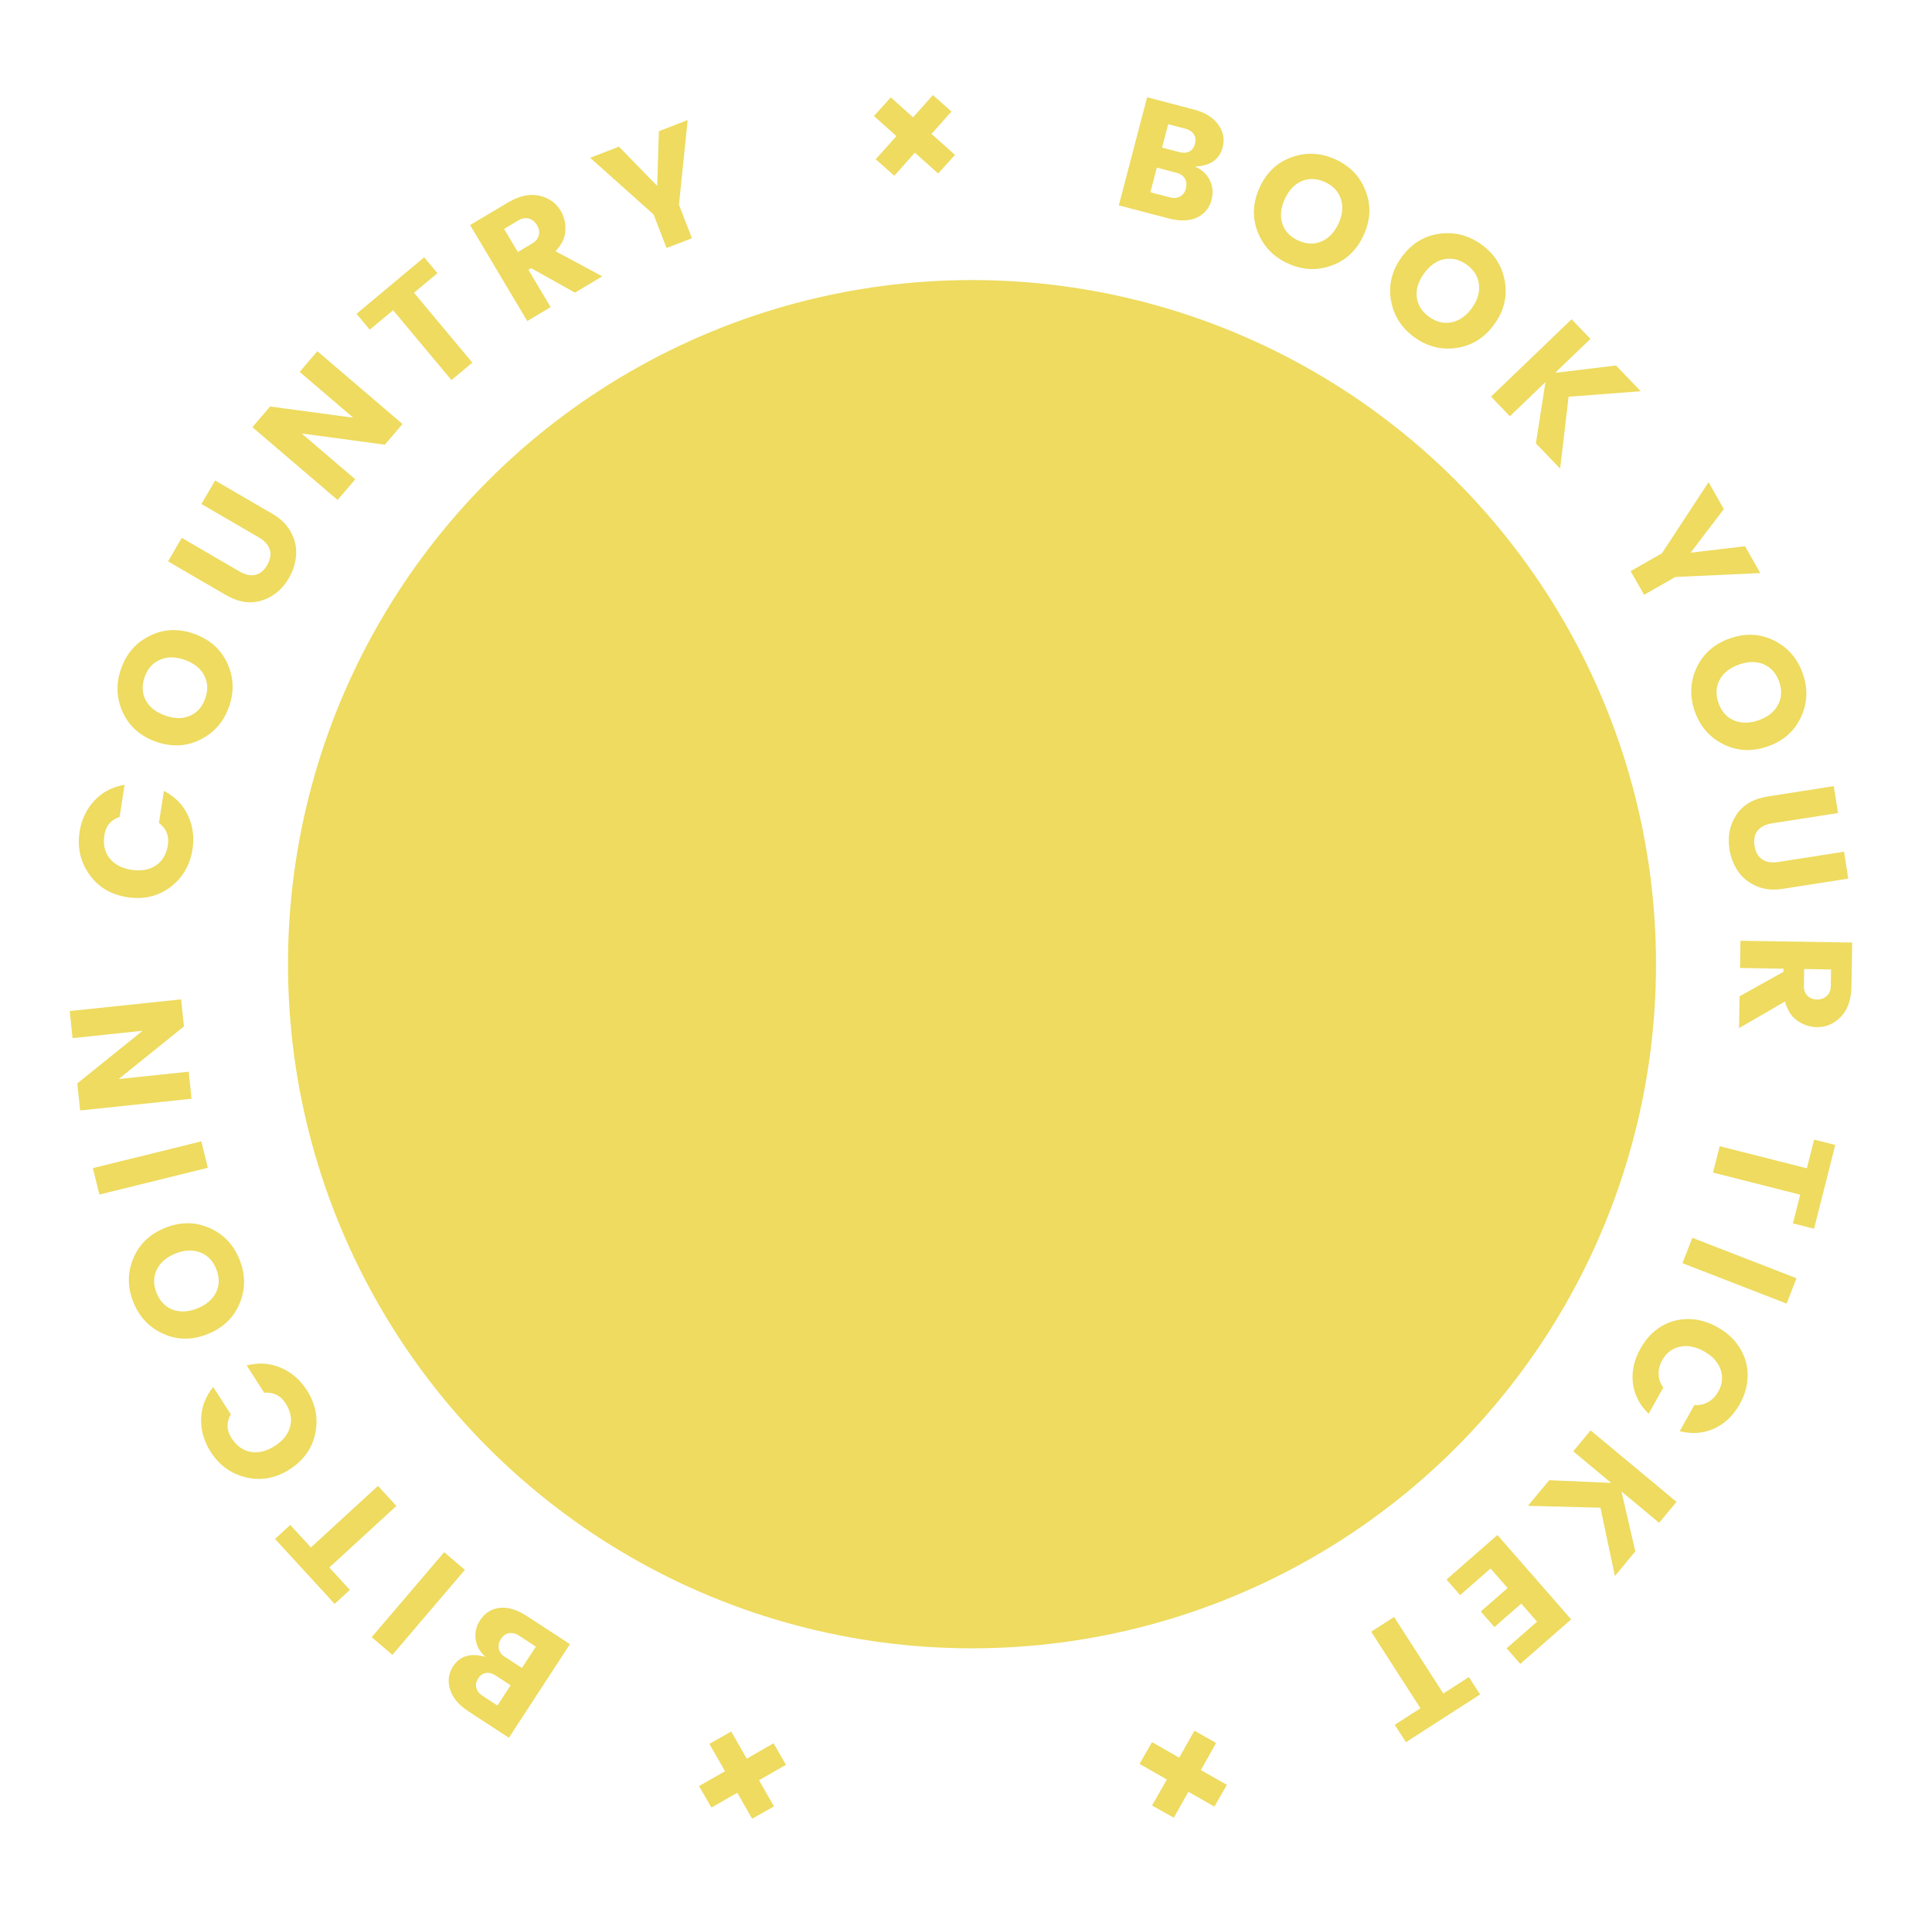 <svg width="161" height="160" viewBox="0 0 161 160" fill="none" xmlns="http://www.w3.org/2000/svg">
<path d="M59.116 145.294L60.936 144.265L62.228 146.529L64.463 145.243L65.499 147.038L63.251 148.321L64.497 150.504L62.676 151.532L61.44 149.366L59.286 150.605L58.251 148.81L60.417 147.574L59.116 145.294Z" fill="#EEDB5F"/>
<path d="M42.408 144.785L39.021 142.575C38.228 142.058 37.725 141.455 37.509 140.765C37.287 140.071 37.369 139.428 37.755 138.835C38.33 137.954 39.233 137.694 40.465 138.055C39.988 137.638 39.712 137.146 39.638 136.581C39.564 136.015 39.686 135.488 40.005 134.999C40.411 134.377 40.964 134.031 41.664 133.96C42.353 133.892 43.104 134.124 43.919 134.655L47.495 136.988L42.408 144.785ZM41.451 142.102L42.552 140.414L41.308 139.602C41.034 139.423 40.77 139.351 40.515 139.386C40.253 139.415 40.033 139.567 39.854 139.841C39.671 140.122 39.618 140.389 39.697 140.641C39.763 140.895 39.933 141.111 40.207 141.29L41.451 142.102ZM44.654 137.193L43.221 136.258C42.962 136.089 42.696 136.027 42.425 136.071C42.153 136.115 41.928 136.275 41.749 136.549C41.57 136.823 41.509 137.094 41.566 137.363C41.622 137.632 41.78 137.852 42.039 138.021L43.494 138.97L44.654 137.193Z" fill="#EEDB5F"/>
<path d="M38.74 130.796L32.699 137.878L30.974 136.406L37.015 129.324L38.74 130.796Z" fill="#EEDB5F"/>
<path d="M29.155 132.466L27.885 133.632L22.918 128.219L24.188 127.053L25.91 128.929L31.498 123.801L33.032 125.472L27.443 130.6L29.155 132.466Z" fill="#EEDB5F"/>
<path d="M26.28 119.405C26.019 120.666 25.308 121.669 24.148 122.415C22.988 123.161 21.784 123.389 20.536 123.099C19.275 122.806 18.284 122.098 17.562 120.975C17.002 120.105 16.735 119.184 16.761 118.211C16.787 117.238 17.123 116.354 17.769 115.561L19.232 117.836C18.851 118.501 18.87 119.161 19.291 119.816C19.712 120.47 20.249 120.855 20.902 120.971C21.55 121.08 22.216 120.915 22.9 120.475C23.584 120.035 24.011 119.497 24.181 118.863C24.346 118.22 24.218 117.572 23.797 116.918C23.376 116.263 22.784 115.972 22.02 116.042L20.557 113.767C21.547 113.509 22.49 113.57 23.386 113.95C24.282 114.33 25.01 114.955 25.57 115.825C26.292 116.948 26.529 118.141 26.28 119.405Z" fill="#EEDB5F"/>
<path d="M16.677 104.345C16.057 104.108 15.37 104.141 14.616 104.445C13.861 104.748 13.342 105.2 13.06 105.8C12.773 106.391 12.77 107.035 13.051 107.733C13.328 108.422 13.776 108.885 14.395 109.122C15.011 109.35 15.697 109.313 16.451 109.009C17.206 108.706 17.726 108.258 18.013 107.667C18.296 107.067 18.298 106.423 18.021 105.734C17.741 105.037 17.293 104.574 16.677 104.345ZM19.972 108.594C19.478 109.784 18.592 110.636 17.312 111.15C16.033 111.665 14.807 111.662 13.636 111.142C12.453 110.617 11.612 109.736 11.114 108.497C10.613 107.25 10.611 106.036 11.107 104.855C11.593 103.669 12.475 102.819 13.755 102.304C15.034 101.789 16.264 101.79 17.444 102.307C18.623 102.824 19.462 103.701 19.96 104.94C20.458 106.178 20.462 107.396 19.972 108.594Z" fill="#EEDB5F"/>
<path d="M17.321 97.296L8.283 99.527L7.74 97.326L16.778 95.095L17.321 97.296Z" fill="#EEDB5F"/>
<path d="M6.045 86.493L5.809 84.238L15.093 83.263L15.33 85.518L9.884 89.904L15.726 89.29L15.963 91.545L6.678 92.52L6.442 90.265L11.888 85.88L6.045 86.493Z" fill="#EEDB5F"/>
<path d="M14.194 73.914C13.162 74.684 11.964 74.962 10.601 74.75C9.239 74.537 8.187 73.908 7.447 72.862C6.699 71.805 6.428 70.618 6.634 69.299C6.793 68.277 7.206 67.411 7.871 66.7C8.537 65.99 9.374 65.552 10.384 65.388L9.967 68.061C9.24 68.305 8.817 68.812 8.697 69.581C8.577 70.349 8.722 70.994 9.133 71.514C9.546 72.026 10.153 72.344 10.957 72.47C11.761 72.595 12.437 72.477 12.985 72.115C13.535 71.745 13.87 71.175 13.99 70.406C14.11 69.638 13.861 69.026 13.243 68.572L13.66 65.899C14.572 66.363 15.236 67.035 15.654 67.915C16.072 68.794 16.201 69.745 16.041 70.767C15.835 72.086 15.22 73.135 14.194 73.914Z" fill="#EEDB5F"/>
<path d="M17.017 56.278C16.711 55.689 16.175 55.258 15.41 54.984C14.644 54.709 13.956 54.703 13.346 54.963C12.74 55.215 12.309 55.695 12.056 56.402C11.806 57.102 11.833 57.745 12.139 58.334C12.448 58.914 12.985 59.341 13.751 59.615C14.516 59.89 15.203 59.901 15.809 59.648C16.419 59.388 16.849 58.908 17.1 58.209C17.353 57.502 17.326 56.858 17.017 56.278ZM16.658 61.643C15.499 62.205 14.271 62.253 12.972 61.788C11.674 61.322 10.76 60.507 10.229 59.34C9.693 58.162 9.65 56.945 10.101 55.688C10.554 54.423 11.358 53.514 12.514 52.961C13.665 52.396 14.889 52.346 16.188 52.812C17.486 53.277 18.405 54.094 18.944 55.264C19.483 56.433 19.527 57.647 19.077 58.903C18.627 60.16 17.82 61.073 16.658 61.643Z" fill="#EEDB5F"/>
<path d="M18.807 49.568L14.005 46.773L15.145 44.813L19.948 47.608C20.429 47.888 20.868 47.985 21.266 47.9C21.664 47.814 21.996 47.542 22.263 47.083C22.53 46.625 22.604 46.198 22.487 45.802C22.369 45.407 22.07 45.069 21.588 44.788L16.786 41.993L17.927 40.034L22.729 42.828C23.44 43.242 23.957 43.768 24.281 44.407C24.602 45.033 24.731 45.671 24.67 46.321C24.614 46.963 24.412 47.582 24.065 48.178C23.523 49.111 22.774 49.728 21.82 50.032C20.866 50.336 19.861 50.181 18.807 49.568Z" fill="#EEDB5F"/>
<path d="M24.972 30.986L26.445 29.262L33.542 35.327L32.069 37.051L25.139 36.117L29.605 39.934L28.132 41.658L21.035 35.593L22.508 33.869L29.438 34.802L24.972 30.986Z" fill="#EEDB5F"/>
<path d="M30.815 27.469L29.71 26.146L35.349 21.437L36.454 22.76L34.5 24.392L39.362 30.214L37.621 31.668L32.759 25.846L30.815 27.469Z" fill="#EEDB5F"/>
<path d="M44.034 22.479L45.886 25.589L43.938 26.749L39.175 18.751L42.331 16.872C43.258 16.32 44.122 16.129 44.923 16.3C45.725 16.471 46.327 16.895 46.729 17.571C47.005 18.034 47.134 18.57 47.115 19.177C47.096 19.785 46.822 20.37 46.293 20.933L50.193 23.024L47.914 24.381L44.262 22.343L44.034 22.479ZM42.005 19.072L43.152 20.997L44.36 20.278C44.656 20.102 44.836 19.877 44.899 19.602C44.969 19.323 44.921 19.044 44.754 18.763C44.582 18.474 44.354 18.291 44.071 18.212C43.788 18.134 43.502 18.181 43.213 18.353L42.005 19.072Z" fill="#EEDB5F"/>
<path d="M57.661 19.847L55.547 20.665L54.465 17.87L49.181 13.147L51.581 12.218L54.767 15.492L54.907 10.931L57.306 10.002L56.58 17.052L57.661 19.847Z" fill="#EEDB5F"/>
<path d="M79.582 12.905L78.18 14.457L76.238 12.717L74.525 14.644L72.975 13.269L74.701 11.341L72.83 9.664L74.232 8.113L76.09 9.777L77.741 7.92L79.29 9.296L77.626 11.154L79.582 12.905Z" fill="#EEDB5F"/>
<path d="M95.594 8.105L99.506 9.13C100.421 9.37 101.09 9.783 101.512 10.369C101.943 10.957 102.069 11.593 101.889 12.277C101.623 13.295 100.848 13.828 99.565 13.875C100.15 14.12 100.567 14.499 100.816 15.012C101.065 15.525 101.116 16.064 100.968 16.628C100.78 17.347 100.365 17.85 99.722 18.139C99.091 18.421 98.305 18.439 97.364 18.193L93.234 17.11L95.594 8.105ZM97.35 10.348L96.839 12.297L98.276 12.674C98.592 12.757 98.866 12.742 99.097 12.629C99.336 12.518 99.497 12.304 99.58 11.988C99.665 11.662 99.631 11.393 99.477 11.179C99.333 10.959 99.103 10.807 98.787 10.724L97.35 10.348ZM95.864 16.017L97.519 16.451C97.818 16.529 98.09 16.505 98.334 16.377C98.577 16.249 98.741 16.026 98.823 15.71C98.906 15.394 98.879 15.117 98.74 14.879C98.601 14.642 98.382 14.484 98.082 14.405L96.402 13.965L95.864 16.017Z" fill="#EEDB5F"/>
<path d="M110.104 20.124C110.717 19.872 111.195 19.377 111.536 18.639C111.878 17.901 111.946 17.216 111.741 16.586C111.544 15.959 111.104 15.488 110.422 15.172C109.748 14.86 109.105 14.83 108.491 15.082C107.886 15.338 107.413 15.835 107.071 16.573C106.73 17.311 106.657 17.994 106.854 18.621C107.059 19.251 107.499 19.723 108.173 20.034C108.855 20.35 109.498 20.38 110.104 20.124ZM104.792 19.288C104.336 18.084 104.398 16.856 104.977 15.604C105.556 14.352 106.45 13.514 107.66 13.09C108.881 12.662 110.097 12.728 111.309 13.288C112.528 13.852 113.362 14.735 113.81 15.936C114.269 17.132 114.209 18.356 113.63 19.608C113.051 20.86 112.155 21.702 110.942 22.134C109.729 22.566 108.517 22.502 107.305 21.942C106.093 21.381 105.256 20.497 104.792 19.288Z" fill="#EEDB5F"/>
<path d="M120.972 26.852C121.622 26.72 122.184 26.323 122.658 25.662C123.133 25.002 123.328 24.342 123.246 23.684C123.17 23.032 122.827 22.486 122.217 22.048C121.613 21.615 120.987 21.465 120.337 21.597C119.694 21.734 119.136 22.133 118.662 22.794C118.187 23.454 117.988 24.111 118.064 24.764C118.146 25.422 118.489 25.967 119.093 26.4C119.703 26.838 120.33 26.989 120.972 26.852ZM115.912 25.032C115.691 23.763 115.983 22.569 116.787 21.448C117.591 20.328 118.627 19.673 119.895 19.484C121.175 19.292 122.357 19.586 123.441 20.364C124.533 21.148 125.186 22.172 125.4 23.435C125.626 24.697 125.337 25.887 124.533 27.008C123.729 28.128 122.69 28.787 121.417 28.983C120.145 29.18 118.966 28.889 117.882 28.11C116.797 27.332 116.141 26.306 115.912 25.032Z" fill="#EEDB5F"/>
<path d="M125.823 34.682L124.253 33.046L130.967 26.598L132.538 28.234L129.592 31.063L134.669 30.453L136.726 32.596L130.715 33.055L130.012 39.043L127.991 36.939L128.789 31.834L125.823 34.682Z" fill="#EEDB5F"/>
<path d="M137.009 49.556L135.886 47.585L138.49 46.102L142.379 40.177L143.653 42.412L140.887 46.049L145.419 45.511L146.693 47.746L139.613 48.072L137.009 49.556Z" fill="#EEDB5F"/>
<path d="M144.489 60.018C145.097 60.282 145.785 60.279 146.552 60.01C147.32 59.74 147.858 59.312 148.167 58.725C148.48 58.147 148.511 57.504 148.262 56.795C148.016 56.094 147.589 55.612 146.98 55.347C146.375 55.092 145.689 55.099 144.922 55.368C144.154 55.638 143.614 56.062 143.302 56.64C142.993 57.226 142.961 57.87 143.207 58.571C143.457 59.279 143.884 59.762 144.489 60.018ZM141.386 55.626C141.932 54.46 142.855 53.648 144.157 53.191C145.458 52.734 146.682 52.791 147.829 53.363C148.988 53.939 149.788 54.858 150.231 56.117C150.676 57.385 150.624 58.598 150.075 59.756C149.538 60.919 148.618 61.73 147.317 62.187C146.016 62.644 144.788 62.588 143.632 62.02C142.477 61.451 141.678 60.537 141.235 59.278C140.793 58.018 140.843 56.801 141.386 55.626Z" fill="#EEDB5F"/>
<path d="M147.328 66.356L152.818 65.499L153.167 67.74L147.677 68.596C147.127 68.682 146.725 68.884 146.47 69.201C146.215 69.518 146.129 69.939 146.21 70.463C146.292 70.987 146.503 71.365 146.844 71.599C147.185 71.832 147.63 71.905 148.18 71.82L153.67 70.963L154.02 73.204L148.53 74.06C147.718 74.187 146.984 74.104 146.33 73.813C145.687 73.528 145.184 73.115 144.822 72.572C144.461 72.037 144.227 71.43 144.121 70.748C143.955 69.683 144.146 68.731 144.696 67.894C145.245 67.057 146.122 66.544 147.328 66.356Z" fill="#EEDB5F"/>
<path d="M148.622 80.708L145.003 80.649L145.039 78.382L154.347 78.532L154.288 82.205C154.27 83.283 153.978 84.118 153.412 84.711C152.845 85.303 152.169 85.592 151.382 85.58C150.843 85.571 150.319 85.399 149.812 85.064C149.305 84.728 148.951 84.188 148.751 83.442L144.922 85.661L144.964 83.009L148.618 80.973L148.622 80.708ZM152.587 80.772L150.346 80.735L150.323 82.141C150.318 82.486 150.415 82.757 150.615 82.955C150.815 83.161 151.079 83.267 151.406 83.272C151.742 83.278 152.017 83.181 152.233 82.981C152.448 82.781 152.559 82.513 152.564 82.177L152.587 80.772Z" fill="#EEDB5F"/>
<path d="M151.171 102.375L149.41 101.929L150.015 99.538L142.752 97.698L143.309 95.5L150.572 97.34L151.178 94.949L152.939 95.395L151.171 102.375Z" fill="#EEDB5F"/>
<path d="M148.886 108.613L140.207 105.246L141.028 103.132L149.706 106.499L148.886 108.613Z" fill="#EEDB5F"/>
<path d="M143.127 110.578C143.93 111.028 144.546 111.601 144.976 112.298C145.414 112.999 145.634 113.755 145.636 114.567C145.641 115.39 145.423 116.195 144.982 116.982C144.442 117.946 143.725 118.629 142.832 119.031C141.938 119.432 140.987 119.502 139.978 119.241L141.196 117.066C141.626 117.094 142.014 117.007 142.36 116.806C142.702 116.612 142.979 116.326 143.19 115.948C143.531 115.339 143.596 114.726 143.383 114.111C143.171 113.495 142.71 112.989 142 112.591C141.29 112.194 140.618 112.066 139.982 112.206C139.346 112.346 138.857 112.721 138.516 113.33C138.304 113.708 138.205 114.094 138.218 114.486C138.227 114.886 138.356 115.262 138.605 115.614L137.386 117.79C136.637 117.066 136.2 116.218 136.075 115.246C135.958 114.279 136.17 113.313 136.71 112.349C137.15 111.562 137.719 110.954 138.416 110.524C139.116 110.105 139.876 109.897 140.695 109.9C141.515 109.903 142.325 110.129 143.127 110.578Z" fill="#EEDB5F"/>
<path d="M129.102 123.329L134.263 123.551L131.102 120.922L132.552 119.179L139.71 125.13L138.261 126.874L135.12 124.263L136.277 129.26L134.573 131.31L133.371 125.62L127.33 125.46L129.102 123.329Z" fill="#EEDB5F"/>
<path d="M126.687 138.631L125.552 137.333L128.088 135.116L126.77 133.609L124.533 135.564L123.399 134.266L125.635 132.311L124.212 130.684L121.676 132.901L120.542 131.603L124.784 127.893L130.93 134.922L126.687 138.631Z" fill="#EEDB5F"/>
<path d="M122.407 139.728L123.34 141.178L117.162 145.155L116.229 143.705L118.37 142.327L114.264 135.949L116.171 134.721L120.277 141.099L122.407 139.728Z" fill="#EEDB5F"/>
<path d="M96.003 145.151L98.267 146.443L99.537 144.199L101.342 145.218L100.075 147.475L102.241 148.711L101.197 150.523L99.031 149.286L97.82 151.446L96.003 150.43L97.239 148.264L94.959 146.962L96.003 145.151Z" fill="#EEDB5F"/>
<circle cx="81.001" cy="80.334" r="57" fill="#EEDB5F"/>
</svg>

